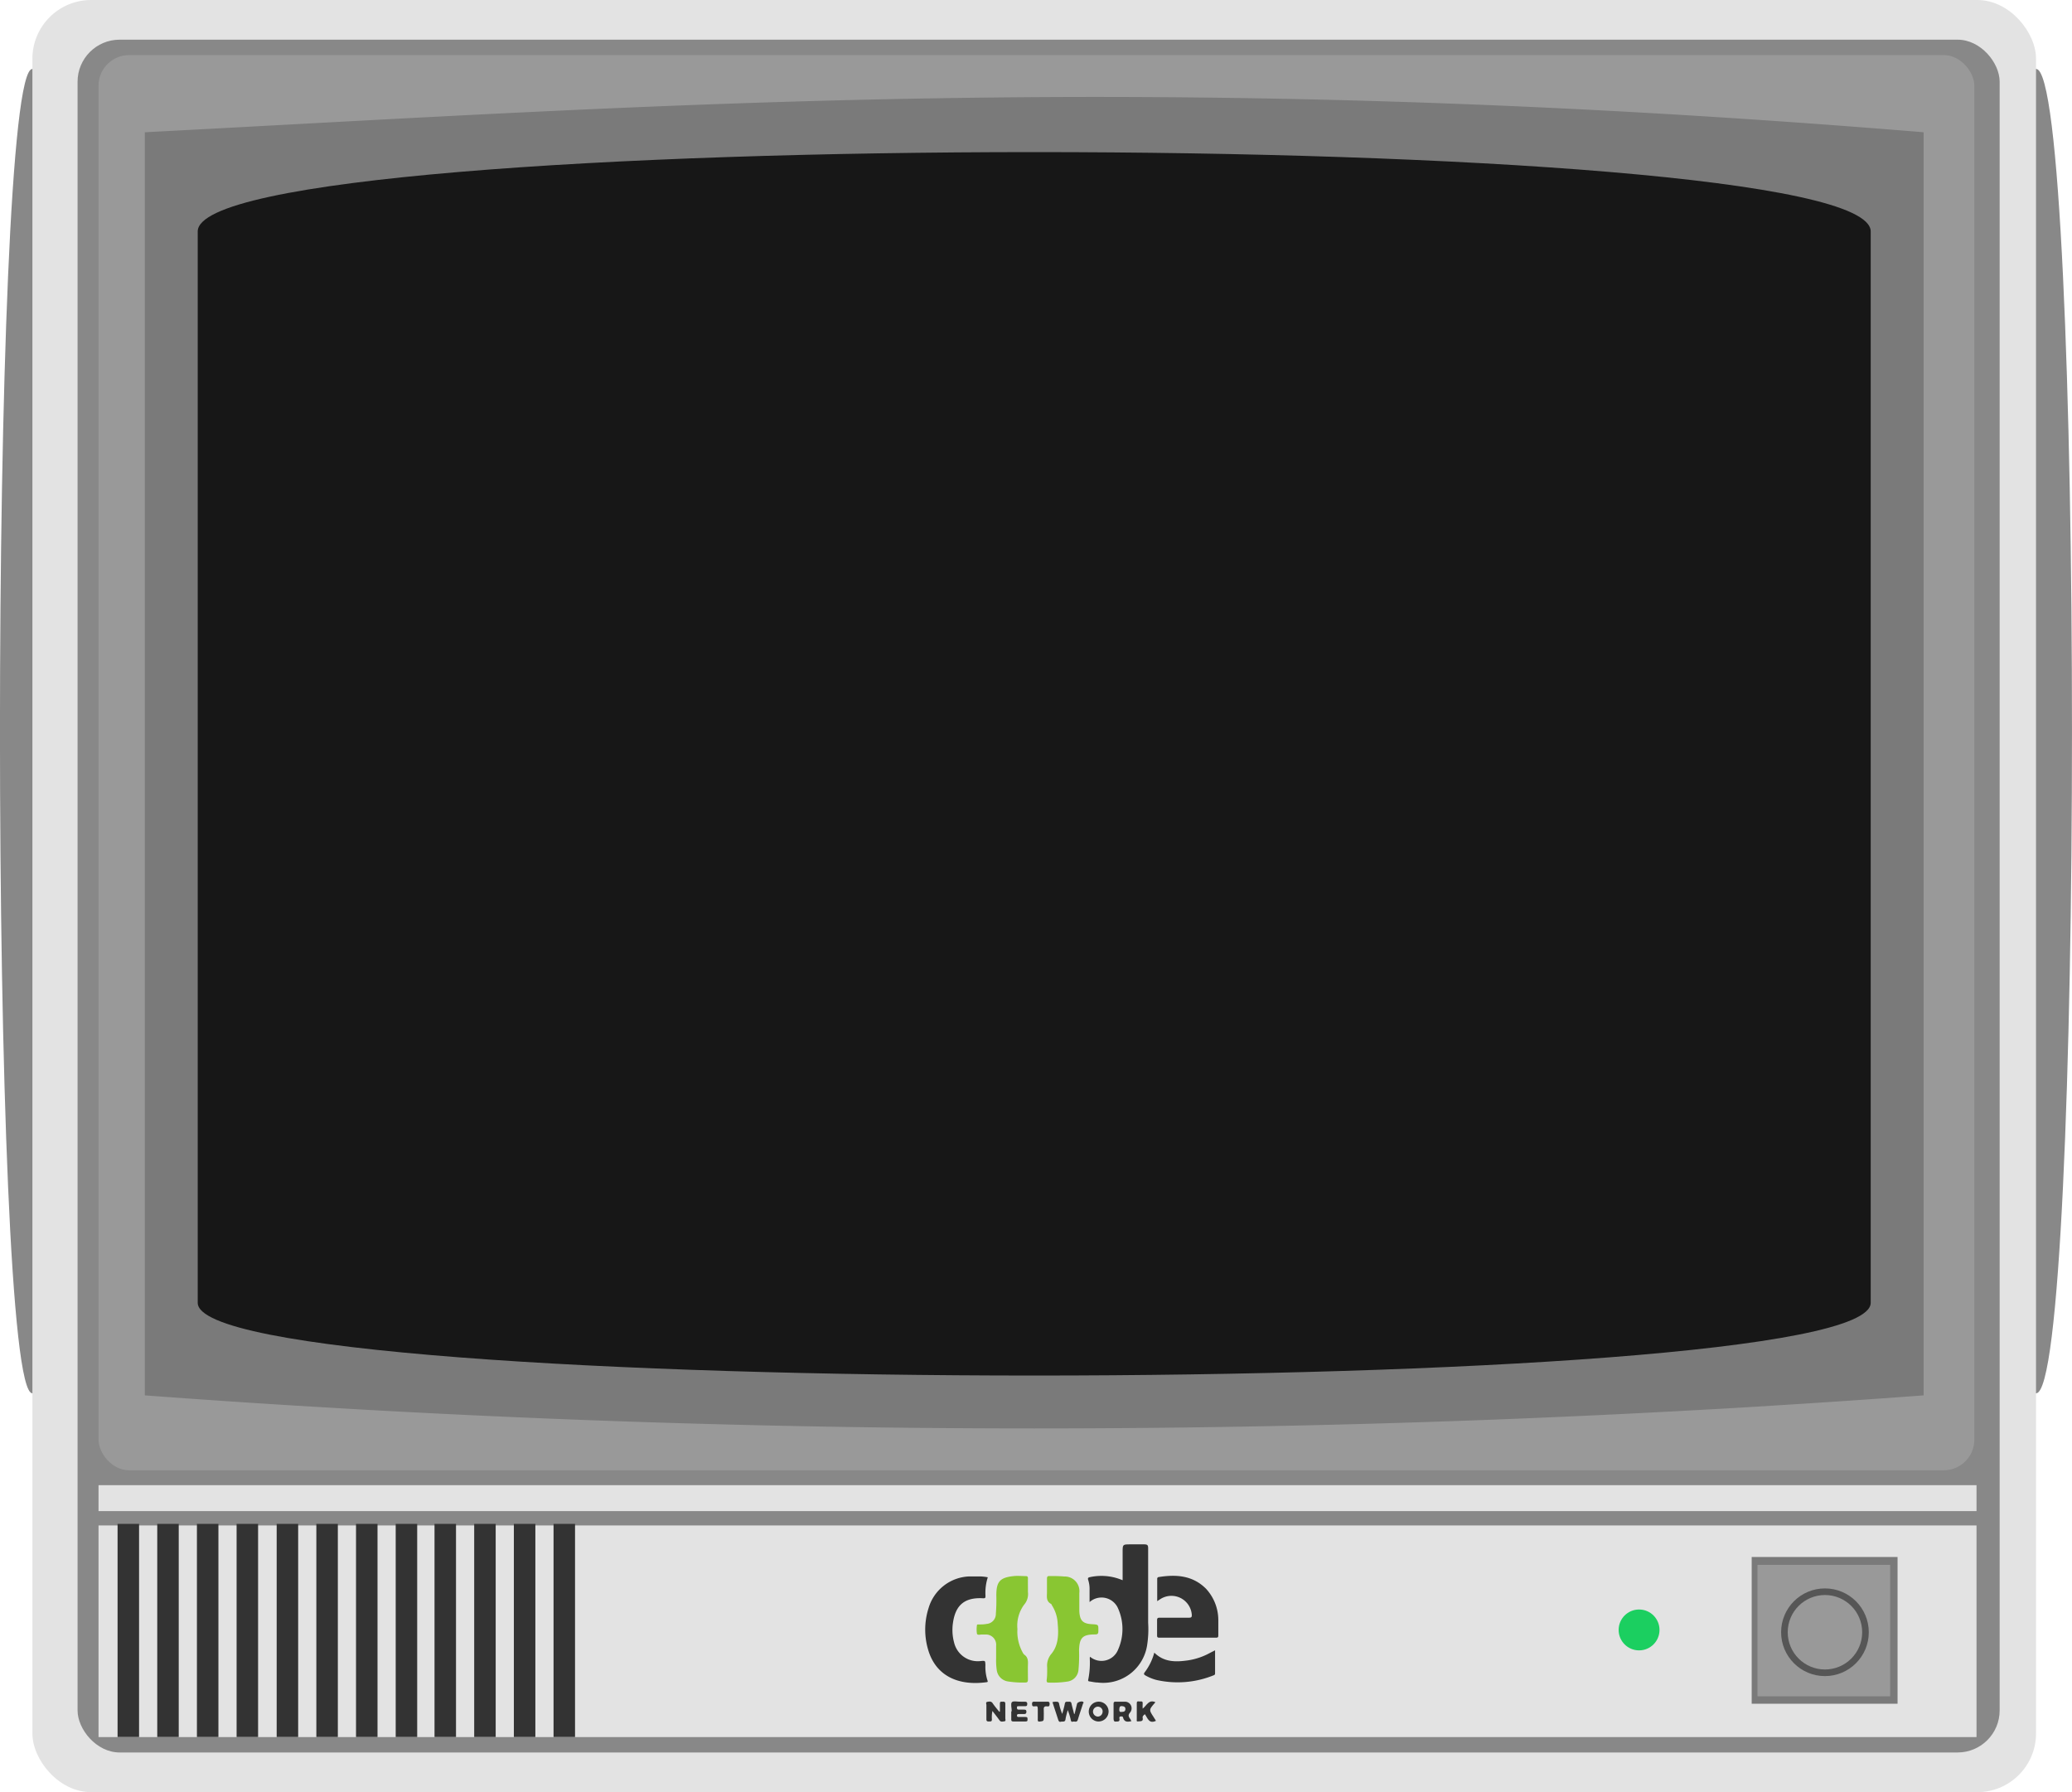 <svg xmlns="http://www.w3.org/2000/svg" viewBox="0 0 313.34 271"><defs><style>.cls-1{fill:#888;}.cls-2{fill:#e3e3e3;}.cls-3,.cls-8{fill:#999;}.cls-4{fill:#7a7a7a;}.cls-5{fill:#171717;}.cls-6{fill:#333;}.cls-7{fill:#1bcf60;}.cls-8{stroke:#565656;stroke-miterlimit:10;}.cls-9{fill:#89c632;}</style></defs><title>CN2017</title><g id="Layer_2" data-name="Layer 2"><g id="Layer_1-2" data-name="Layer 1"><path class="cls-1" d="M307.9,210.69H4.9c-6.54,0-6.54-200.27,0-200.27h303C315.15,10.42,315.15,210.69,307.9,210.69Z"/><rect class="cls-2" x="4.9" width="303" height="271" rx="8.88" ry="8.88"/><rect class="cls-1" x="11.73" y="6" width="290.67" height="259" rx="6.36" ry="6.36"/><rect class="cls-3" x="14.9" y="8.33" width="283.67" height="214" rx="4.63" ry="4.63"/><path class="cls-4" d="M21.9,20c78.11-4.07,151.94-9.64,269,0V211a1811.53,1811.53,0,0,1-269,0Z"/><path class="cls-5" d="M29.9,35V197c0,14.67,253,14.67,253,0V35C282.9,19,29.9,19,29.9,35Z"/><rect class="cls-2" x="14.9" y="224.58" width="284" height="3.92"/><rect class="cls-2" x="14.9" y="230.67" width="284" height="32"/><rect class="cls-6" x="17.78" y="230.44" width="3.25" height="32.23" transform="translate(38.81 493.1) rotate(180)"/><rect class="cls-6" x="23.78" y="230.44" width="3.25" height="32.23" transform="translate(50.81 493.1) rotate(180)"/><rect class="cls-6" x="29.78" y="230.44" width="3.25" height="32.23" transform="translate(62.81 493.1) rotate(180)"/><rect class="cls-6" x="35.78" y="230.44" width="3.25" height="32.23" transform="translate(74.81 493.1) rotate(180)"/><rect class="cls-6" x="41.84" y="230.44" width="3.25" height="32.23" transform="translate(86.93 493.1) rotate(180)"/><rect class="cls-6" x="47.84" y="230.44" width="3.25" height="32.23" transform="translate(98.93 493.1) rotate(180)"/><rect class="cls-6" x="53.84" y="230.44" width="3.25" height="32.23" transform="translate(110.93 493.1) rotate(180)"/><rect class="cls-6" x="59.84" y="230.44" width="3.25" height="32.23" transform="translate(122.93 493.1) rotate(180)"/><rect class="cls-6" x="65.72" y="230.44" width="3.25" height="32.23" transform="translate(134.68 493.1) rotate(180)"/><rect class="cls-6" x="71.72" y="230.44" width="3.25" height="32.23" transform="translate(146.68 493.1) rotate(180)"/><rect class="cls-6" x="77.72" y="230.44" width="3.25" height="32.23" transform="translate(158.68 493.1) rotate(180)"/><rect class="cls-6" x="83.72" y="230.44" width="3.25" height="32.23" transform="translate(170.68 493.1) rotate(180)"/><circle class="cls-7" cx="247.87" cy="246.47" r="3.09"/><rect class="cls-4" x="264.9" y="235.44" width="22.06" height="22.19"/><rect class="cls-3" x="265.78" y="236.63" width="20.06" height="19.88"/><circle class="cls-8" cx="275.98" cy="246.82" r="6.13"/><path class="cls-6" d="M164.84,250.52a2.7,2.7,0,0,0,4.26-1.11,7.65,7.65,0,0,0,0-6.15,2.72,2.72,0,0,0-4.33-1c0-.65,0-1.22,0-1.79a4.56,4.56,0,0,0-.2-1.54c-.11-.31,0-.4.28-.45a8.15,8.15,0,0,1,4.5.31l.42.16v-4.2c0-1.22,0-1.22,1.21-1.22.69,0,1.38,0,2.06,0,.51,0,.59.15.59.61,0,3.75,0,7.5,0,11.25a15.61,15.61,0,0,1-.18,3.54,6.71,6.71,0,0,1-7.45,5.49c-.4,0-.8-.1-1.19-.16-.15,0-.31-.05-.24-.28a12.78,12.78,0,0,0,.23-3.24A1.52,1.52,0,0,1,164.84,250.52Z"/><path class="cls-6" d="M149.38,238.51a7.73,7.73,0,0,0-.35,2.79c0,.29,0,.4-.38.38-2.74-.15-4.16,1-4.54,3.74a7.28,7.28,0,0,0,.17,2.94,3.68,3.68,0,0,0,4.07,2.81c.65-.06.64-.06.67.61a6.64,6.64,0,0,0,.31,2.32c.1.24,0,.26-.2.28-4,.54-7.63-.79-8.81-5.05a10.69,10.69,0,0,1,.11-6.18,6.66,6.66,0,0,1,6.13-4.77c.48,0,1,0,1.45,0A6.4,6.4,0,0,1,149.38,238.51Z"/><path class="cls-9" d="M158.36,252.49c0-.12,0-.23,0-.35a2.73,2.73,0,0,1,.59-2c1.12-1.3,1.15-3,1-4.63a5.54,5.54,0,0,0-.89-2.79c0-.07-.08-.17-.14-.2-.75-.41-.59-1.11-.59-1.76s0-1.37,0-2.06c0-.28.09-.39.38-.38.73,0,1.47,0,2.21.07a2.22,2.22,0,0,1,2.3,2.5c0,.89,0,1.77,0,2.66a4,4,0,0,0,.11.89c.2.78.7,1.1,1.77,1.16s1,.06,1,1.05c0,.4-.12.5-.51.5-1.88,0-2.35.5-2.41,2.39a22.74,22.74,0,0,1-.09,3,1.93,1.93,0,0,1-1.63,1.73,14.86,14.86,0,0,1-2.9.16c-.28,0-.28-.17-.28-.37C158.36,253.53,158.36,253,158.36,252.49Z"/><path class="cls-9" d="M155.45,240.22c0,.17,0,.34,0,.5a2.47,2.47,0,0,1-.59,1.95,5.34,5.34,0,0,0-1,3.66,6.52,6.52,0,0,0,.76,3.48,1.23,1.23,0,0,0,.29.41c.58.39.56,1,.54,1.55s0,1.47,0,2.21c0,.32-.08.45-.42.44a13.81,13.81,0,0,1-2.65-.17,2,2,0,0,1-1.64-1.67,10.17,10.17,0,0,1-.1-1.8c0-.64,0-1.27,0-1.91a1.55,1.55,0,0,0-1.58-1.71c-.2,0-.4,0-.6,0s-.65.14-.72-.12a4.17,4.17,0,0,1,0-1.29c0-.14.19-.1.3-.11.38,0,.77,0,1.15-.08A1.51,1.51,0,0,0,150.6,244a25.89,25.89,0,0,0,.07-2.76c0-2.07.54-2.69,2.6-2.91.61-.07,1.24,0,1.86,0,.29,0,.33.15.32.38C155.44,239.18,155.45,239.7,155.45,240.22Z"/><path class="cls-6" d="M175,242.12c0-1.16,0-2.26,0-3.35a.26.26,0,0,1,.25-.3c2.63-.42,5.13-.24,7.14,1.78a7,7,0,0,1,1.85,4.7c0,.78,0,1.57,0,2.36,0,.27-.09.33-.34.33h-8.58c-.26,0-.34-.07-.34-.33,0-.77,0-1.54,0-2.31,0-.33.11-.38.4-.38,1.47,0,2.94,0,4.42,0,.35,0,.45-.08.43-.44a3.09,3.09,0,0,0-4.82-2.33Z"/><path class="cls-6" d="M174.56,249.9c1.49,1.48,3.28,1.43,5.1,1.17a10.06,10.06,0,0,0,3.4-1.17l.69-.35c0,1.22,0,2.36,0,3.5,0,.2-.12.25-.27.3a14.46,14.46,0,0,1-8.61.68,6.74,6.74,0,0,1-1.62-.66c-.25-.14-.34-.24-.13-.51A8.6,8.6,0,0,0,174.56,249.9Z"/><path class="cls-6" d="M162.51,259.16c.12-.51.24-1,.37-1.53.06-.25.73-.45.91-.28s0,.16,0,.23c-.27.83-.55,1.65-.8,2.48-.14.46-.51.19-.76.28s-.28-.17-.32-.35a9.51,9.51,0,0,0-.44-1.4c-.12.46-.27.92-.34,1.4s-.45.28-.7.36-.34-.11-.41-.32c-.28-.87-.57-1.74-.86-2.64a1.77,1.77,0,0,1,.63-.06c.23,0,.32.07.37.29a8.2,8.2,0,0,0,.48,1.55c.13-.52.29-1,.39-1.56.06-.33.27-.28.48-.28s.46-.08.53.28c.11.53.26,1,.39,1.57Z"/><path class="cls-6" d="M151.21,258.82c0-.39,0-.79,0-1.18s.19-.31.41-.32.42,0,.41.32c0,.73,0,1.47,0,2.2,0,.16.12.42-.15.45s-.53.13-.73-.16c-.33-.46-.68-.9-1.07-1.41A4.73,4.73,0,0,0,150,260c0,.36-.21.3-.42.31s-.42,0-.41-.32c0-.72,0-1.44,0-2.15,0-.17-.15-.45.15-.5s.58-.11.8.22.64.86,1,1.28Z"/><path class="cls-6" d="M171.1,260.26c-.61.15-1.09.14-1.26-.54-.05-.21-.26-.18-.42-.16s-.15.21-.13.31c.1.54-.3.43-.58.46s-.3-.26-.31-.47c0-.73,0-1.47,0-2.2,0-.26.07-.35.34-.34.45,0,.9,0,1.35,0a1,1,0,0,1,.78,1.67c-.31.39-.18.59,0,.88C171,260,171,260.12,171.1,260.26Zm-1.48-1.4c.33,0,.56-.06.57-.42s-.26-.43-.57-.45-.33.24-.35.48S169.31,258.94,169.62,258.86Z"/><path class="cls-6" d="M174.73,257.4l-.13.15c-.86,1-.86,1-.14,2.1l.35.56c-1.05.52-1.26-.41-1.67-1-.2.16-.39.3-.34.54.13.61-.34.51-.66.55s-.23-.13-.23-.3c0-.82,0-1.64,0-2.45,0-.39.27-.26.45-.26s.47-.1.44.28,0,.47,0,.8C173.41,257.93,173.7,256.93,174.73,257.4Z"/><path class="cls-6" d="M166,260.31a1.5,1.5,0,1,1,1.65-1.51A1.53,1.53,0,0,1,166,260.31Zm.75-1.52a.73.73,0,0,0-.74-.72.75.75,0,0,0-.72.75.76.76,0,0,0,.77.75A.74.74,0,0,0,166.74,258.79Z"/><path class="cls-6" d="M153,258.78c0-.47-.18-1.09,0-1.36s.91-.07,1.39-.1c.18,0,.37,0,.55,0s.41,0,.41.33-.13.36-.39.35-.6,0-.9,0-.27.06-.27.26.1.26.27.26h.75c.23,0,.41,0,.41.32s-.18.36-.43.35h-.75c-.15,0-.25.05-.25.23s.12.21.27.21c.33,0,.67,0,1,0s.33.11.33.35,0,.33-.3.33q-.93,0-1.86,0c-.26,0-.31-.1-.3-.33,0-.4,0-.8,0-1.2Z"/><path class="cls-6" d="M157.41,257.32h.85c.25,0,.48-.05.47.36s-.2.37-.44.34-.48.07-.45.43,0,1,0,1.45-.33.36-.57.42c-.4.08-.33-.21-.33-.44,0-.48,0-1,0-1.45s-.1-.45-.42-.41-.46,0-.45-.39.26-.3.47-.31Z"/></g></g></svg>